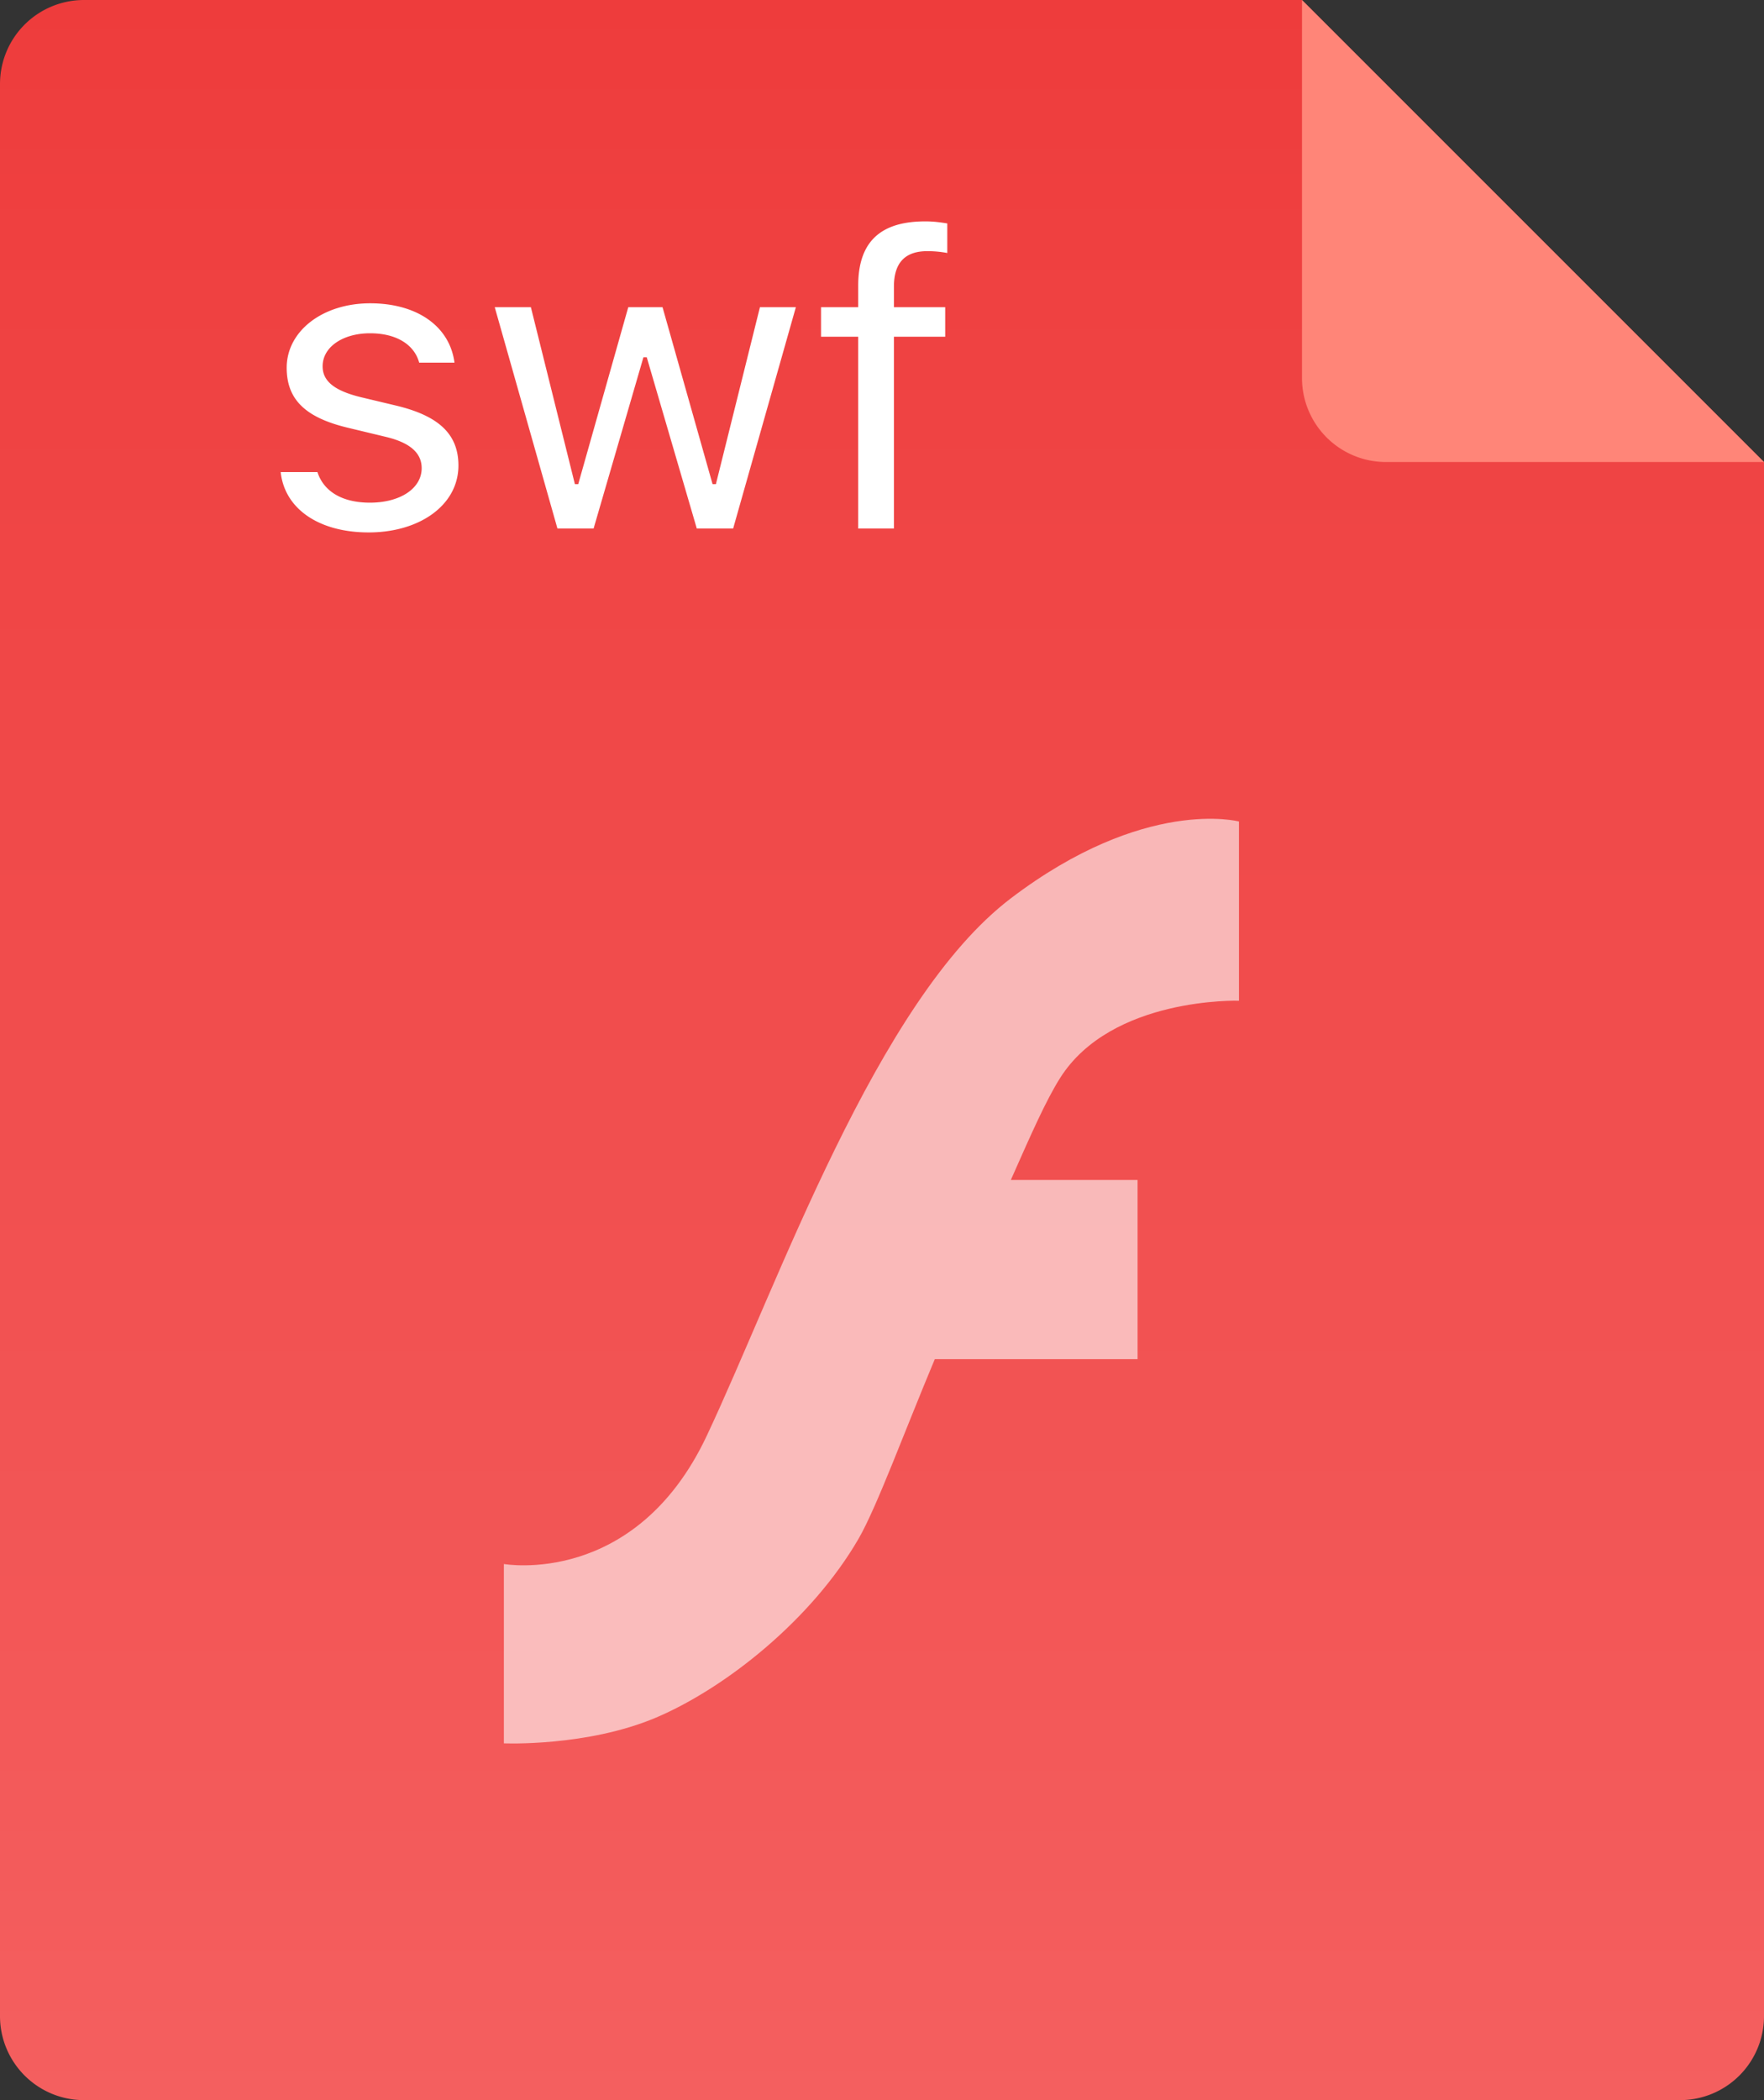 <svg xmlns="http://www.w3.org/2000/svg" width="84" height="100">
  <rect width="100%" height="100%" fill="#333333" stroke="none"/>
  <defs>
    <linearGradient id="a" x1="0%" x2="0%" y1="100%" y2="0%">
      <stop offset="0%" stop-color="#F45F5F"/>
      <stop offset="100%" stop-color="#EE3C3C"/>
    </linearGradient>
  </defs>
  <path fill-rule="evenodd" fill="url(#a)" d="M84 22v74a4 4 0 0 1-4 4H4a4 4 0 0 1-4-4V4a4 4 0 0 1 4-4h58l22 22z"/>
  <path fill-rule="evenodd" fill="#FF8578" d="M84 22H66a4 4 0 0 1-4-4V0l22 22z"/>
  <path fill-rule="evenodd" opacity=".6" fill="#FFF" d="M48.135 42.775c-6.384 4.848-11.081 18.381-14.485 25.602-3.406 7.219-9.656 6.095-9.656 6.095v8.539s3.948.169 7.242-1.224c3.305-1.403 7.417-4.66 9.657-8.534.87-1.518 2.173-5.079 3.621-8.534h9.657v-8.534h-6.036c.983-2.219 1.67-3.783 2.347-4.856 2.45-3.874 8.517-3.678 8.517-3.678v-8.534s-4.481-1.195-10.864 3.658z"/>
  <path fill-rule="evenodd" fill="#FFF" d="M44.16 11.959c-1.019 0-1.592.508-1.592 1.691v.978h2.442v1.407h-2.442v9.132h-1.701v-9.132h-1.77v-1.407h1.77v-1.027c0-2.16 1.137-3.06 3.194-3.06.336 0 .633.03 1.048.098v1.408a5.121 5.121 0 0 0-.949-.088zM33.181 25.167l-2.383-8.154h-.159l-2.373 8.154h-1.721l-2.986-10.539h1.721l2.096 8.427h.158l2.383-8.427h1.632l2.383 8.427h.158l2.097-8.427h1.711l-2.987 10.539h-1.73zm-15.969-6.248l1.642.392c2.007.479 2.976 1.339 2.976 2.854 0 1.887-1.849 3.187-4.272 3.187-2.373 0-4.005-1.124-4.192-2.874h1.75c.287.89 1.137 1.457 2.502 1.457 1.434 0 2.462-.675 2.462-1.643 0-.723-.554-1.212-1.691-1.486l-1.829-.44c-1.998-.479-2.908-1.329-2.908-2.854 0-1.75 1.711-3.07 3.976-3.07 2.234 0 3.787 1.095 4.014 2.825h-1.681c-.227-.84-1.058-1.398-2.343-1.398-1.266 0-2.255.636-2.255 1.574 0 .724.593 1.173 1.849 1.476z"/>
</svg>
